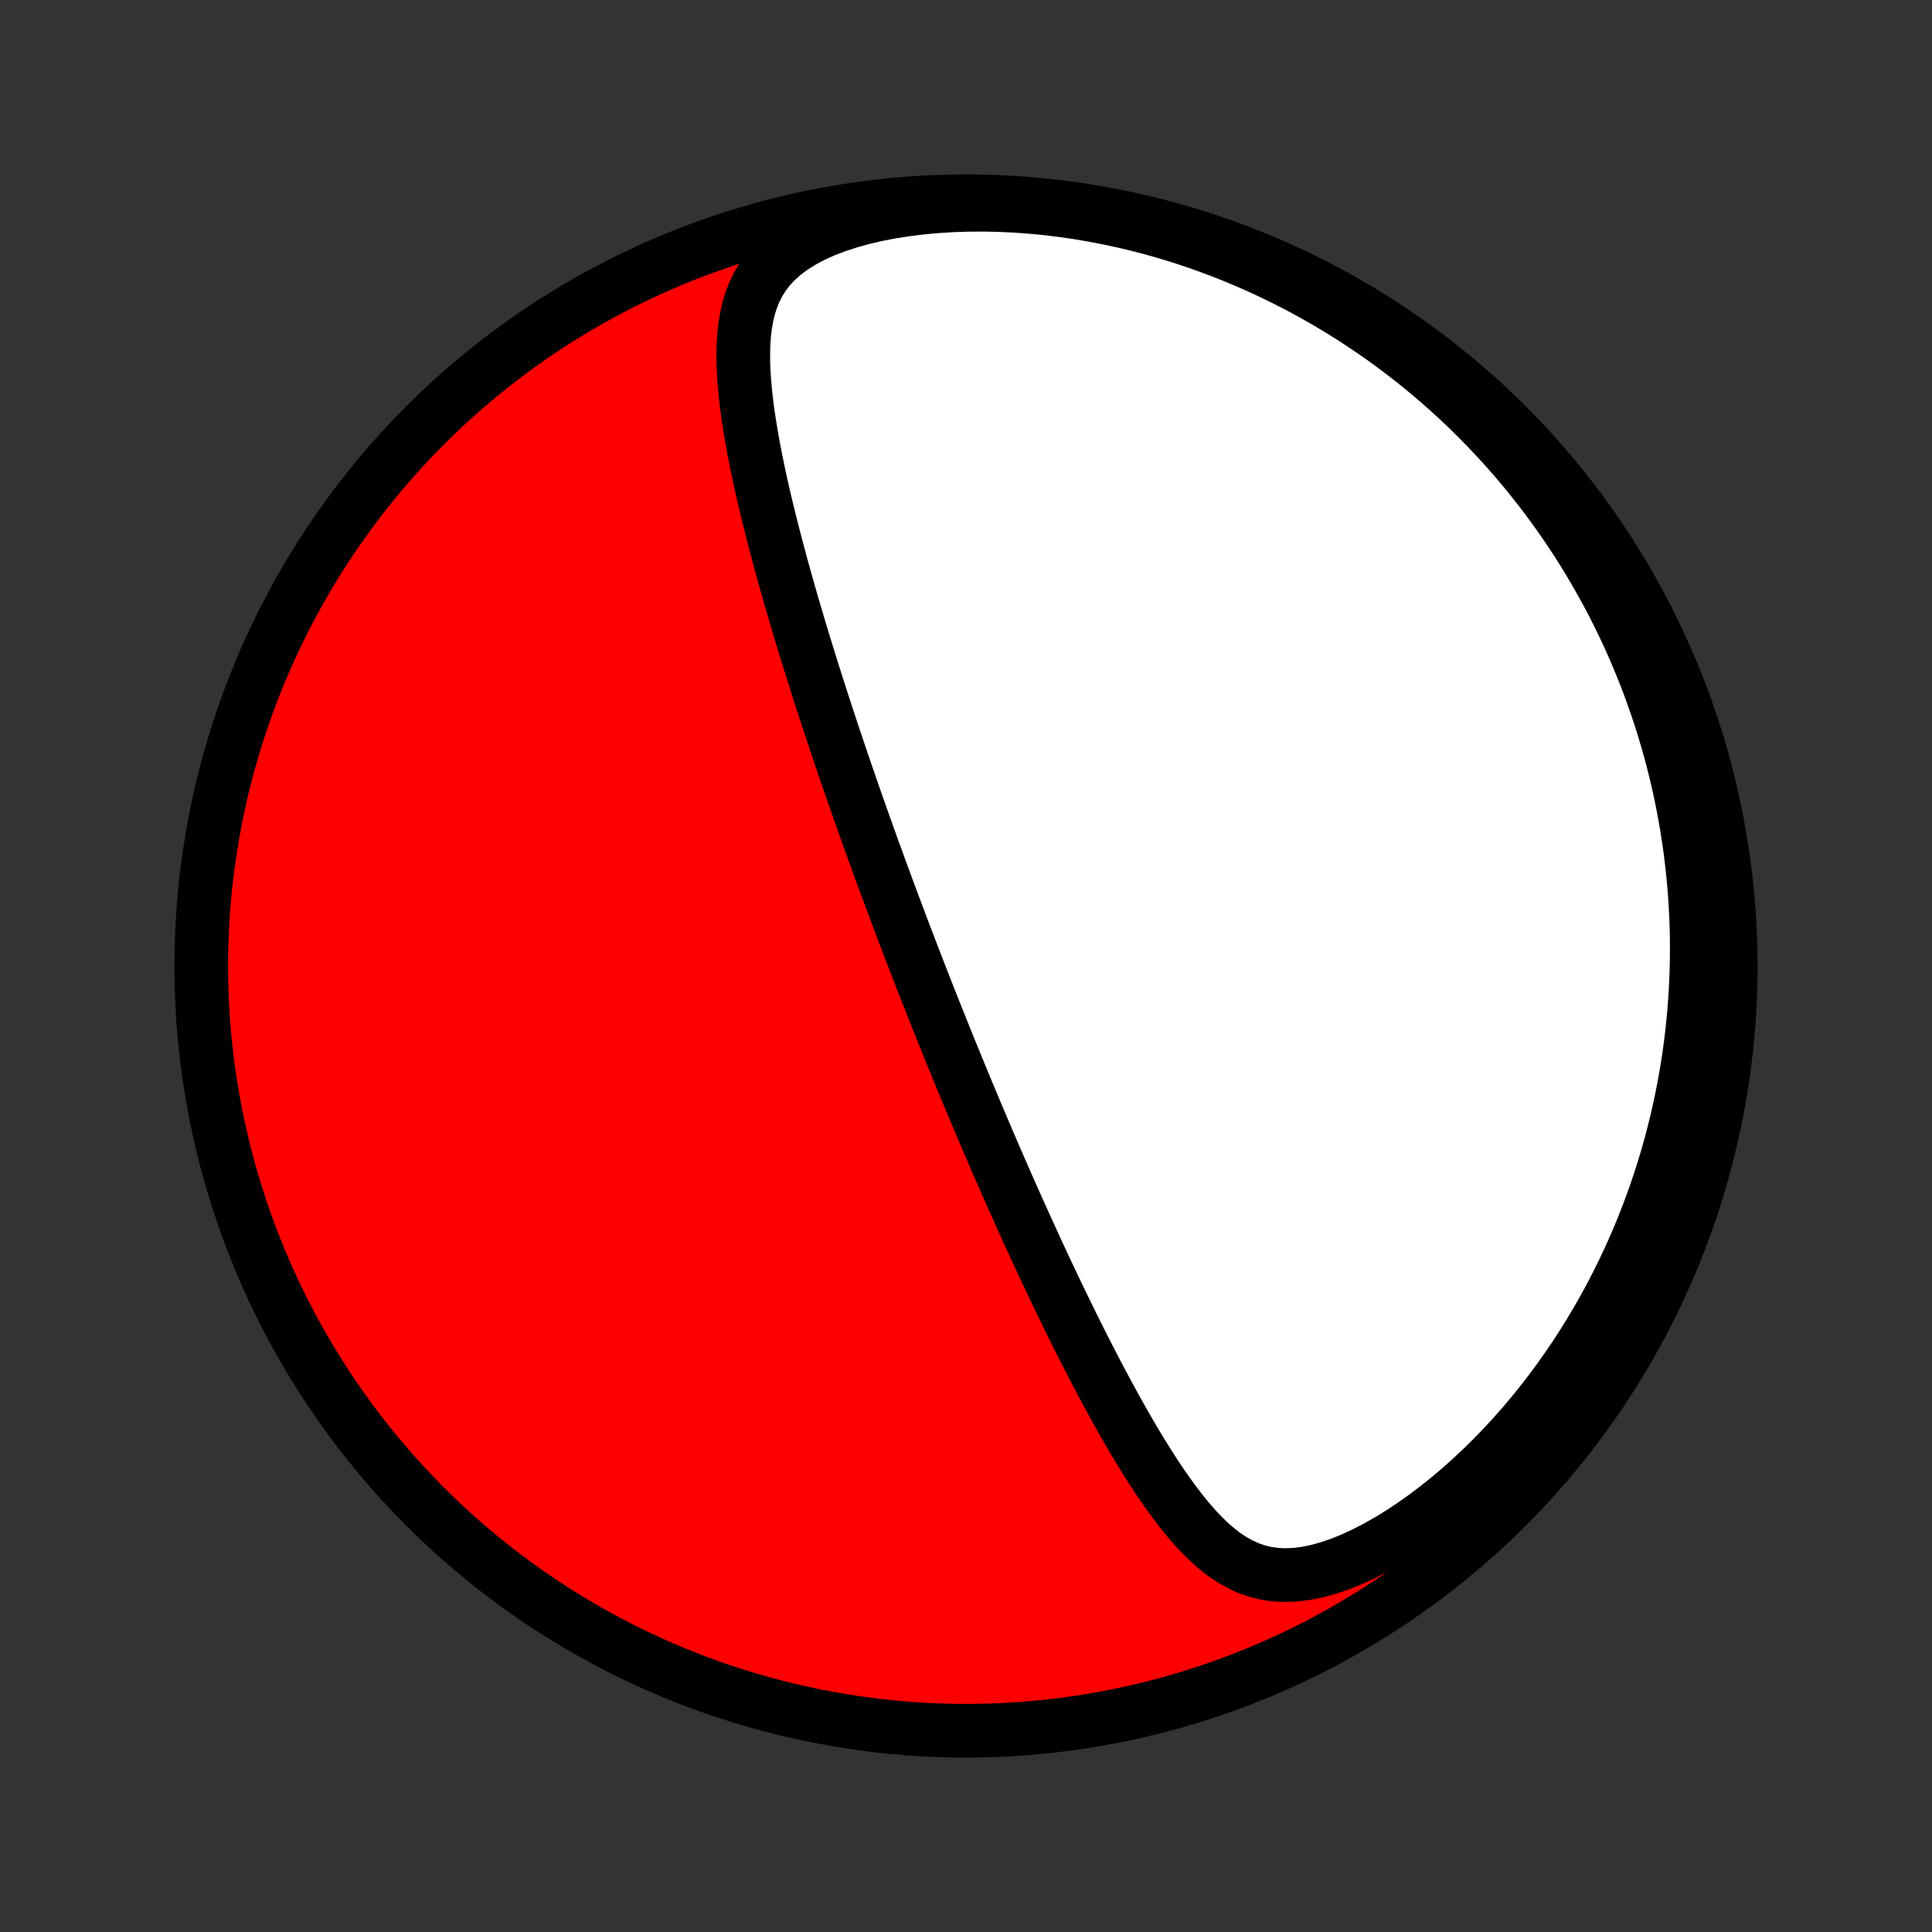 <?xml version="1.0" encoding="utf-8" standalone="no"?>
<!DOCTYPE svg PUBLIC "-//W3C//DTD SVG 1.1//EN"
  "http://www.w3.org/Graphics/SVG/1.1/DTD/svg11.dtd">
<!-- Created with matplotlib (http://matplotlib.org/) -->
<svg height="72pt" version="1.1" viewBox="0 0 72 72" width="72pt" xmlns="http://www.w3.org/2000/svg" xmlns:xlink="http://www.w3.org/1999/xlink">
 <rect x="0" y="0" width="72" height="72" fill="#333333" stroke="none"/>
 <defs>
  <style type="text/css">
*{stroke-linecap:butt;stroke-linejoin:round;}
  </style>
 </defs>
 <g id="figure_1">
  <g id="patch_1">
   <path d="
M0 72
L72 72
L72 0
L0 0
z
" style="fill:none;"/>
  </g>
  <g id="axes_1">
   <g id="PatchCollection_1">
    <defs>
     <path d="
M36 -7.5
C43.558 -7.5 50.808 -10.503 56.153 -15.848
C61.497 -21.192 64.5 -28.442 64.5 -36
C64.5 -43.558 61.497 -50.808 56.153 -56.153
C50.808 -61.497 43.558 -64.5 36 -64.5
C28.442 -64.5 21.192 -61.497 15.848 -56.153
C10.503 -50.808 7.5 -43.558 7.5 -36
C7.5 -28.442 10.503 -21.192 15.848 -15.848
C21.192 -10.503 28.442 -7.5 36 -7.5
z
" id="C0_0_a811fe30f3"/>
     <path d="
M33.977 -36.481
L34.067 -36.247
L34.158 -36.013
L34.249 -35.779
L34.34 -35.544
L34.431 -35.31
L34.524 -35.075
L34.616 -34.84
L34.709 -34.605
L34.802 -34.37
L34.896 -34.133
L34.991 -33.897
L35.086 -33.66
L35.181 -33.422
L35.278 -33.183
L35.374 -32.944
L35.472 -32.704
L35.57 -32.464
L35.669 -32.222
L35.769 -31.979
L35.869 -31.735
L35.971 -31.491
L36.073 -31.245
L36.176 -30.998
L36.28 -30.75
L36.385 -30.5
L36.491 -30.249
L36.598 -29.997
L36.706 -29.743
L36.815 -29.488
L36.925 -29.232
L37.036 -28.973
L37.149 -28.713
L37.263 -28.452
L37.378 -28.189
L37.494 -27.924
L37.612 -27.657
L37.731 -27.388
L37.851 -27.118
L37.973 -26.845
L38.097 -26.571
L38.222 -26.295
L38.348 -26.017
L38.477 -25.736
L38.606 -25.454
L38.738 -25.17
L38.871 -24.884
L39.006 -24.596
L39.143 -24.305
L39.282 -24.013
L39.423 -23.719
L39.565 -23.423
L39.71 -23.125
L39.857 -22.825
L40.005 -22.524
L40.156 -22.221
L40.309 -21.916
L40.465 -21.61
L40.623 -21.302
L40.782 -20.993
L40.945 -20.683
L41.11 -20.372
L41.277 -20.06
L41.447 -19.747
L41.62 -19.435
L41.795 -19.122
L41.973 -18.809
L42.154 -18.497
L42.338 -18.186
L42.525 -17.876
L42.716 -17.568
L42.91 -17.262
L43.108 -16.958
L43.309 -16.658
L43.515 -16.363
L43.726 -16.072
L43.941 -15.787
L44.162 -15.508
L44.389 -15.238
L44.622 -14.977
L44.863 -14.727
L45.112 -14.489
L45.37 -14.266
L45.638 -14.059
L45.918 -13.872
L46.211 -13.707
L46.518 -13.566
L46.84 -13.453
L47.178 -13.369
L47.533 -13.317
L47.905 -13.3
L48.293 -13.317
L48.696 -13.369
L49.113 -13.456
L49.542 -13.576
L49.98 -13.728
L50.425 -13.91
L50.874 -14.119
L51.326 -14.354
L51.779 -14.611
L52.23 -14.89
L52.678 -15.188
L53.121 -15.503
L53.559 -15.834
L53.99 -16.179
L54.413 -16.537
L54.827 -16.907
L55.232 -17.287
L55.628 -17.677
L56.014 -18.075
L56.388 -18.481
L56.753 -18.893
L57.106 -19.312
L57.448 -19.735
L57.779 -20.163
L58.098 -20.595
L58.406 -21.03
L58.703 -21.468
L58.989 -21.908
L59.263 -22.35
L59.526 -22.793
L59.779 -23.237
L60.021 -23.681
L60.252 -24.126
L60.472 -24.57
L60.683 -25.014
L60.883 -25.456
L61.074 -25.898
L61.255 -26.339
L61.426 -26.778
L61.588 -27.215
L61.741 -27.651
L61.886 -28.084
L62.021 -28.515
L62.149 -28.944
L62.268 -29.371
L62.379 -29.795
L62.483 -30.216
L62.579 -30.636
L62.667 -31.052
L62.749 -31.465
L62.823 -31.876
L62.891 -32.284
L62.952 -32.689
L63.007 -33.092
L63.055 -33.491
L63.097 -33.888
L63.133 -34.282
L63.164 -34.673
L63.189 -35.061
L63.208 -35.447
L63.222 -35.83
L63.23 -36.21
L63.234 -36.587
L63.232 -36.962
L63.225 -37.334
L63.214 -37.704
L63.197 -38.071
L63.176 -38.436
L63.151 -38.798
L63.12 -39.158
L63.086 -39.516
L63.047 -39.871
L63.004 -40.224
L62.956 -40.575
L62.904 -40.924
L62.848 -41.271
L62.788 -41.616
L62.724 -41.959
L62.656 -42.3
L62.584 -42.639
L62.507 -42.977
L62.427 -43.313
L62.343 -43.647
L62.255 -43.979
L62.163 -44.31
L62.067 -44.639
L61.967 -44.968
L61.863 -45.294
L61.755 -45.619
L61.643 -45.943
L61.528 -46.265
L61.408 -46.587
L61.284 -46.907
L61.156 -47.225
L61.024 -47.543
L60.888 -47.86
L60.748 -48.175
L60.603 -48.49
L60.454 -48.804
L60.301 -49.116
L60.144 -49.428
L59.982 -49.739
L59.815 -50.048
L59.644 -50.358
L59.468 -50.666
L59.288 -50.973
L59.103 -51.279
L58.913 -51.585
L58.718 -51.89
L58.517 -52.194
L58.312 -52.497
L58.101 -52.799
L57.885 -53.1
L57.664 -53.401
L57.437 -53.7
L57.204 -53.998
L56.966 -54.296
L56.721 -54.593
L56.471 -54.888
L56.214 -55.182
L55.951 -55.475
L55.681 -55.767
L55.405 -56.058
L55.122 -56.347
L54.833 -56.635
L54.536 -56.921
L54.232 -57.205
L53.921 -57.487
L53.602 -57.768
L53.276 -58.046
L52.943 -58.322
L52.601 -58.596
L52.251 -58.867
L51.894 -59.135
L51.528 -59.4
L51.153 -59.662
L50.77 -59.92
L50.379 -60.175
L49.979 -60.426
L49.57 -60.672
L49.152 -60.914
L48.725 -61.152
L48.29 -61.384
L47.845 -61.61
L47.391 -61.831
L46.928 -62.046
L46.456 -62.254
L45.975 -62.455
L45.485 -62.649
L44.986 -62.835
L44.479 -63.013
L43.963 -63.182
L43.439 -63.342
L42.907 -63.492
L42.367 -63.632
L41.819 -63.762
L41.265 -63.88
L40.704 -63.987
L40.138 -64.082
L39.566 -64.164
L38.99 -64.234
L38.41 -64.289
L37.827 -64.331
L37.242 -64.358
L36.657 -64.37
L36.073 -64.367
L35.491 -64.348
L34.913 -64.312
L34.342 -64.26
L33.778 -64.191
L33.224 -64.105
L32.684 -64.001
L32.16 -63.879
L31.655 -63.739
L31.172 -63.582
L30.716 -63.407
L30.288 -63.214
L29.893 -63.004
L29.533 -62.778
L29.209 -62.536
L28.921 -62.28
L28.67 -62.011
L28.455 -61.729
L28.273 -61.437
L28.122 -61.135
L27.999 -60.825
L27.901 -60.508
L27.826 -60.185
L27.77 -59.857
L27.732 -59.524
L27.709 -59.188
L27.7 -58.848
L27.702 -58.507
L27.714 -58.163
L27.736 -57.818
L27.766 -57.472
L27.802 -57.125
L27.845 -56.778
L27.894 -56.431
L27.948 -56.084
L28.006 -55.737
L28.067 -55.392
L28.133 -55.047
L28.201 -54.704
L28.273 -54.362
L28.346 -54.022
L28.422 -53.683
L28.5 -53.346
L28.58 -53.011
L28.661 -52.678
L28.744 -52.347
L28.828 -52.018
L28.913 -51.692
L28.999 -51.368
L29.085 -51.046
L29.173 -50.727
L29.261 -50.41
L29.349 -50.096
L29.438 -49.785
L29.527 -49.475
L29.617 -49.169
L29.707 -48.865
L29.797 -48.563
L29.887 -48.264
L29.977 -47.968
L30.068 -47.674
L30.158 -47.382
L30.248 -47.093
L30.339 -46.806
L30.429 -46.522
L30.519 -46.24
L30.609 -45.96
L30.699 -45.682
L30.789 -45.407
L30.879 -45.133
L30.968 -44.862
L31.058 -44.593
L31.147 -44.326
L31.236 -44.061
L31.325 -43.797
L31.414 -43.536
L31.503 -43.276
L31.592 -43.018
L31.68 -42.761
L31.769 -42.507
L31.857 -42.253
L31.945 -42.002
L32.033 -41.751
L32.121 -41.502
L32.209 -41.254
L32.297 -41.008
L32.385 -40.763
L32.473 -40.518
L32.561 -40.275
L32.649 -40.033
L32.736 -39.792
L32.824 -39.552
L32.912 -39.312
L33 -39.073
L33.088 -38.835
L33.176 -38.598
L33.265 -38.361
L33.353 -38.125
L33.442 -37.889
L33.53 -37.654
L33.619 -37.419
L33.708 -37.184
L33.798 -36.95
z
" id="C0_1_4438ce52c6"/>
    </defs>
    <g clip-path="url(#p1bffca34e9)">
     <use style="fill:#ff0000;stroke:#000000;stroke-width:2.0;" x="0.0" xlink:href="#C0_0_a811fe30f3" y="72.0"/>
    </g>
    <g clip-path="url(#p1bffca34e9)">
     <use style="fill:#ffffff;stroke:#000000;stroke-width:2.0;" x="0.0" xlink:href="#C0_1_4438ce52c6" y="72.0"/>
    </g>
   </g>
  </g>
 </g>
 <defs>
  <clipPath id="p1bffca34e9">
   <rect height="72.0" width="72.0" x="0.0" y="0.0"/>
  </clipPath>
 </defs>
</svg>
